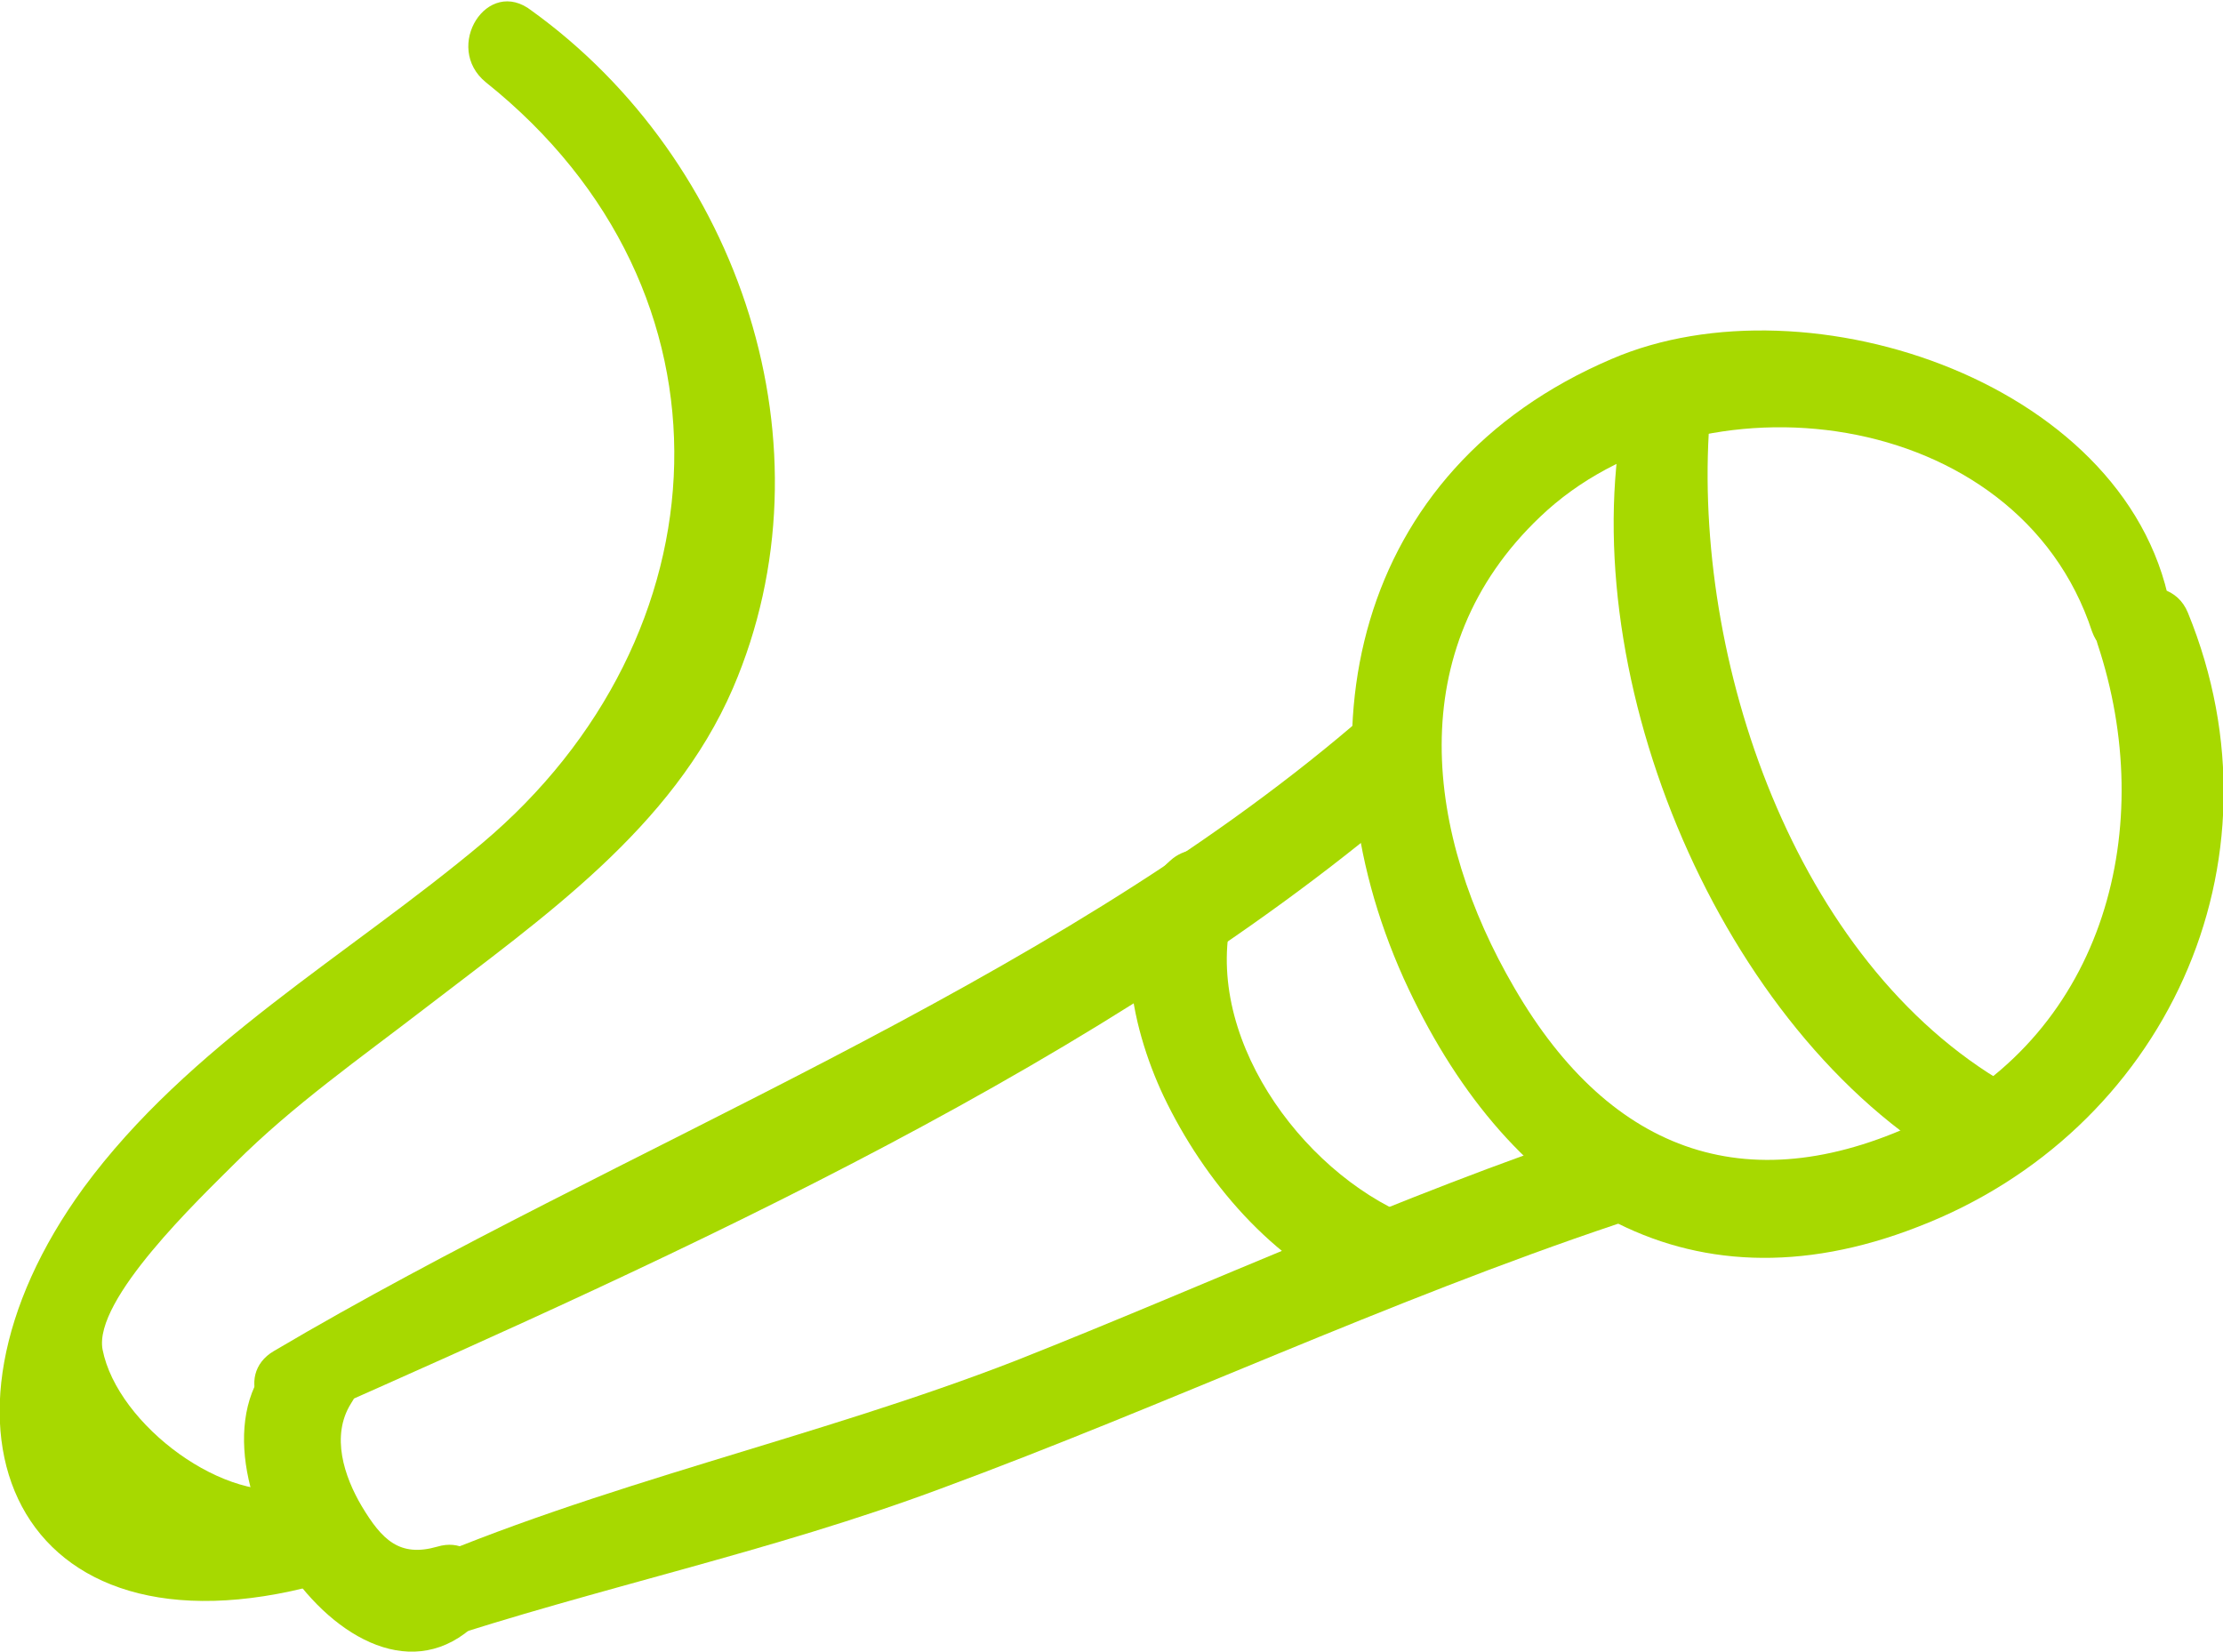 <?xml version="1.0" encoding="utf-8"?>
<!-- Generator: Adobe Illustrator 23.0.4, SVG Export Plug-In . SVG Version: 6.00 Build 0)  -->
<svg version="1.1" id="Calque_1" xmlns="http://www.w3.org/2000/svg" xmlns:xlink="http://www.w3.org/1999/xlink" x="0px" y="0px"
	 viewBox="0 0 164.7 122.4" style="enable-background:new 0 0 164.7 122.4;" xml:space="preserve">
<style type="text/css">
	.st0{clip-path:url(#SVGID_2_);fill:#A7D900;}
</style>
<g>
	<defs>
		<rect id="SVGID_1_" width="164.8" height="122.4"/>
	</defs>
	<clipPath id="SVGID_2_">
		<use xlink:href="#SVGID_1_"  style="overflow:visible;"/>
	</clipPath>
	<path class="st0" d="M160.9,45.6c-2.6-17.1-26.9-25.3-41.5-19c-19.2,8.2-23.4,28.1-15.4,45.9c7.4,16.3,20.7,25.2,38.1,18.4
		c18.2-7,27.6-26.9,20-45.5c-1.5-3.7-7.9-1.5-6.7,2.3c4.5,13.5,0.6,28.7-12.7,35.2c-12.9,6.3-23.3,2.7-30.5-9.7
		c-6.6-11.3-8.4-25.1,1.9-34.9c11.6-11.1,35.4-8.3,40.9,8.5C156.3,50.3,161.5,49.4,160.9,45.6"/>
	<path class="st0" d="M22.9,105.1c27.3-12.1,59.5-26.5,82.2-46.2c3.4-3-1.3-8.2-4.8-5.2c-23,19.6-54.1,31.1-80,46.4
		C17.2,101.9,19.5,106.5,22.9,105.1"/>
	<path class="st0" d="M31.7,121.8c12.7-4.2,25.4-6.8,38-11.5c16.8-6.2,33.1-13.9,50.1-19.6c4.3-1.4,2.9-8.5-1.4-7
		c-14.7,4.9-28.7,11.4-43.1,17.1c-14.9,5.8-30.8,9.1-45.4,15.5C26.8,117.6,28.5,122.9,31.7,121.8"/>
	<path class="st0" d="M21.1,99.9c-9.3,7.2,5,29.3,14.2,20.4c2.2-2.1,0.4-6.7-2.9-5.7c-2.8,0.8-4.1-0.5-5.6-3
		c-1.3-2.2-2.3-5.2-0.8-7.6C28.1,100.9,24,97.7,21.1,99.9"/>
	<path class="st0" d="M86.9,63.6c-5.1,4.2-3.1,12.5-0.7,17.6c3,6.3,8.1,12.3,14.5,15c3.7,1.6,6.7-4.7,3-6.4
		C95.6,86,88.6,75.6,91.6,66.7C92.5,63.8,89.1,61.9,86.9,63.6"/>
	<path class="st0" d="M120.1,31.8c-3.2,19.6,8,45.6,25.5,55.1c4,2.2,8-3.8,3.9-6.1c-16.1-8.7-23.9-31-22.9-48.7
		C126.9,27.9,120.8,27.8,120.1,31.8"/>
	<path class="st0" d="M36,6.1c19.4,15.5,17.9,41.1-0.3,56.4C25.8,70.8,14,77.4,6.2,88c-12.9,17.7-5.1,35.5,17.4,29.4
		c4.6-1.2,3.1-8.5-1.5-7.2c-5.3,1.4-13.4-4.6-14.5-10.2c-0.7-3.7,7.2-11.2,9.8-13.8c4.3-4.3,9.3-7.8,14.1-11.5
		c8.7-6.7,18.3-13.3,22.8-23.7c7.7-17.9,0.5-39.1-14.9-50.2C36.1-1.8,32.8,3.5,36,6.1"/>
</g>
</svg>
